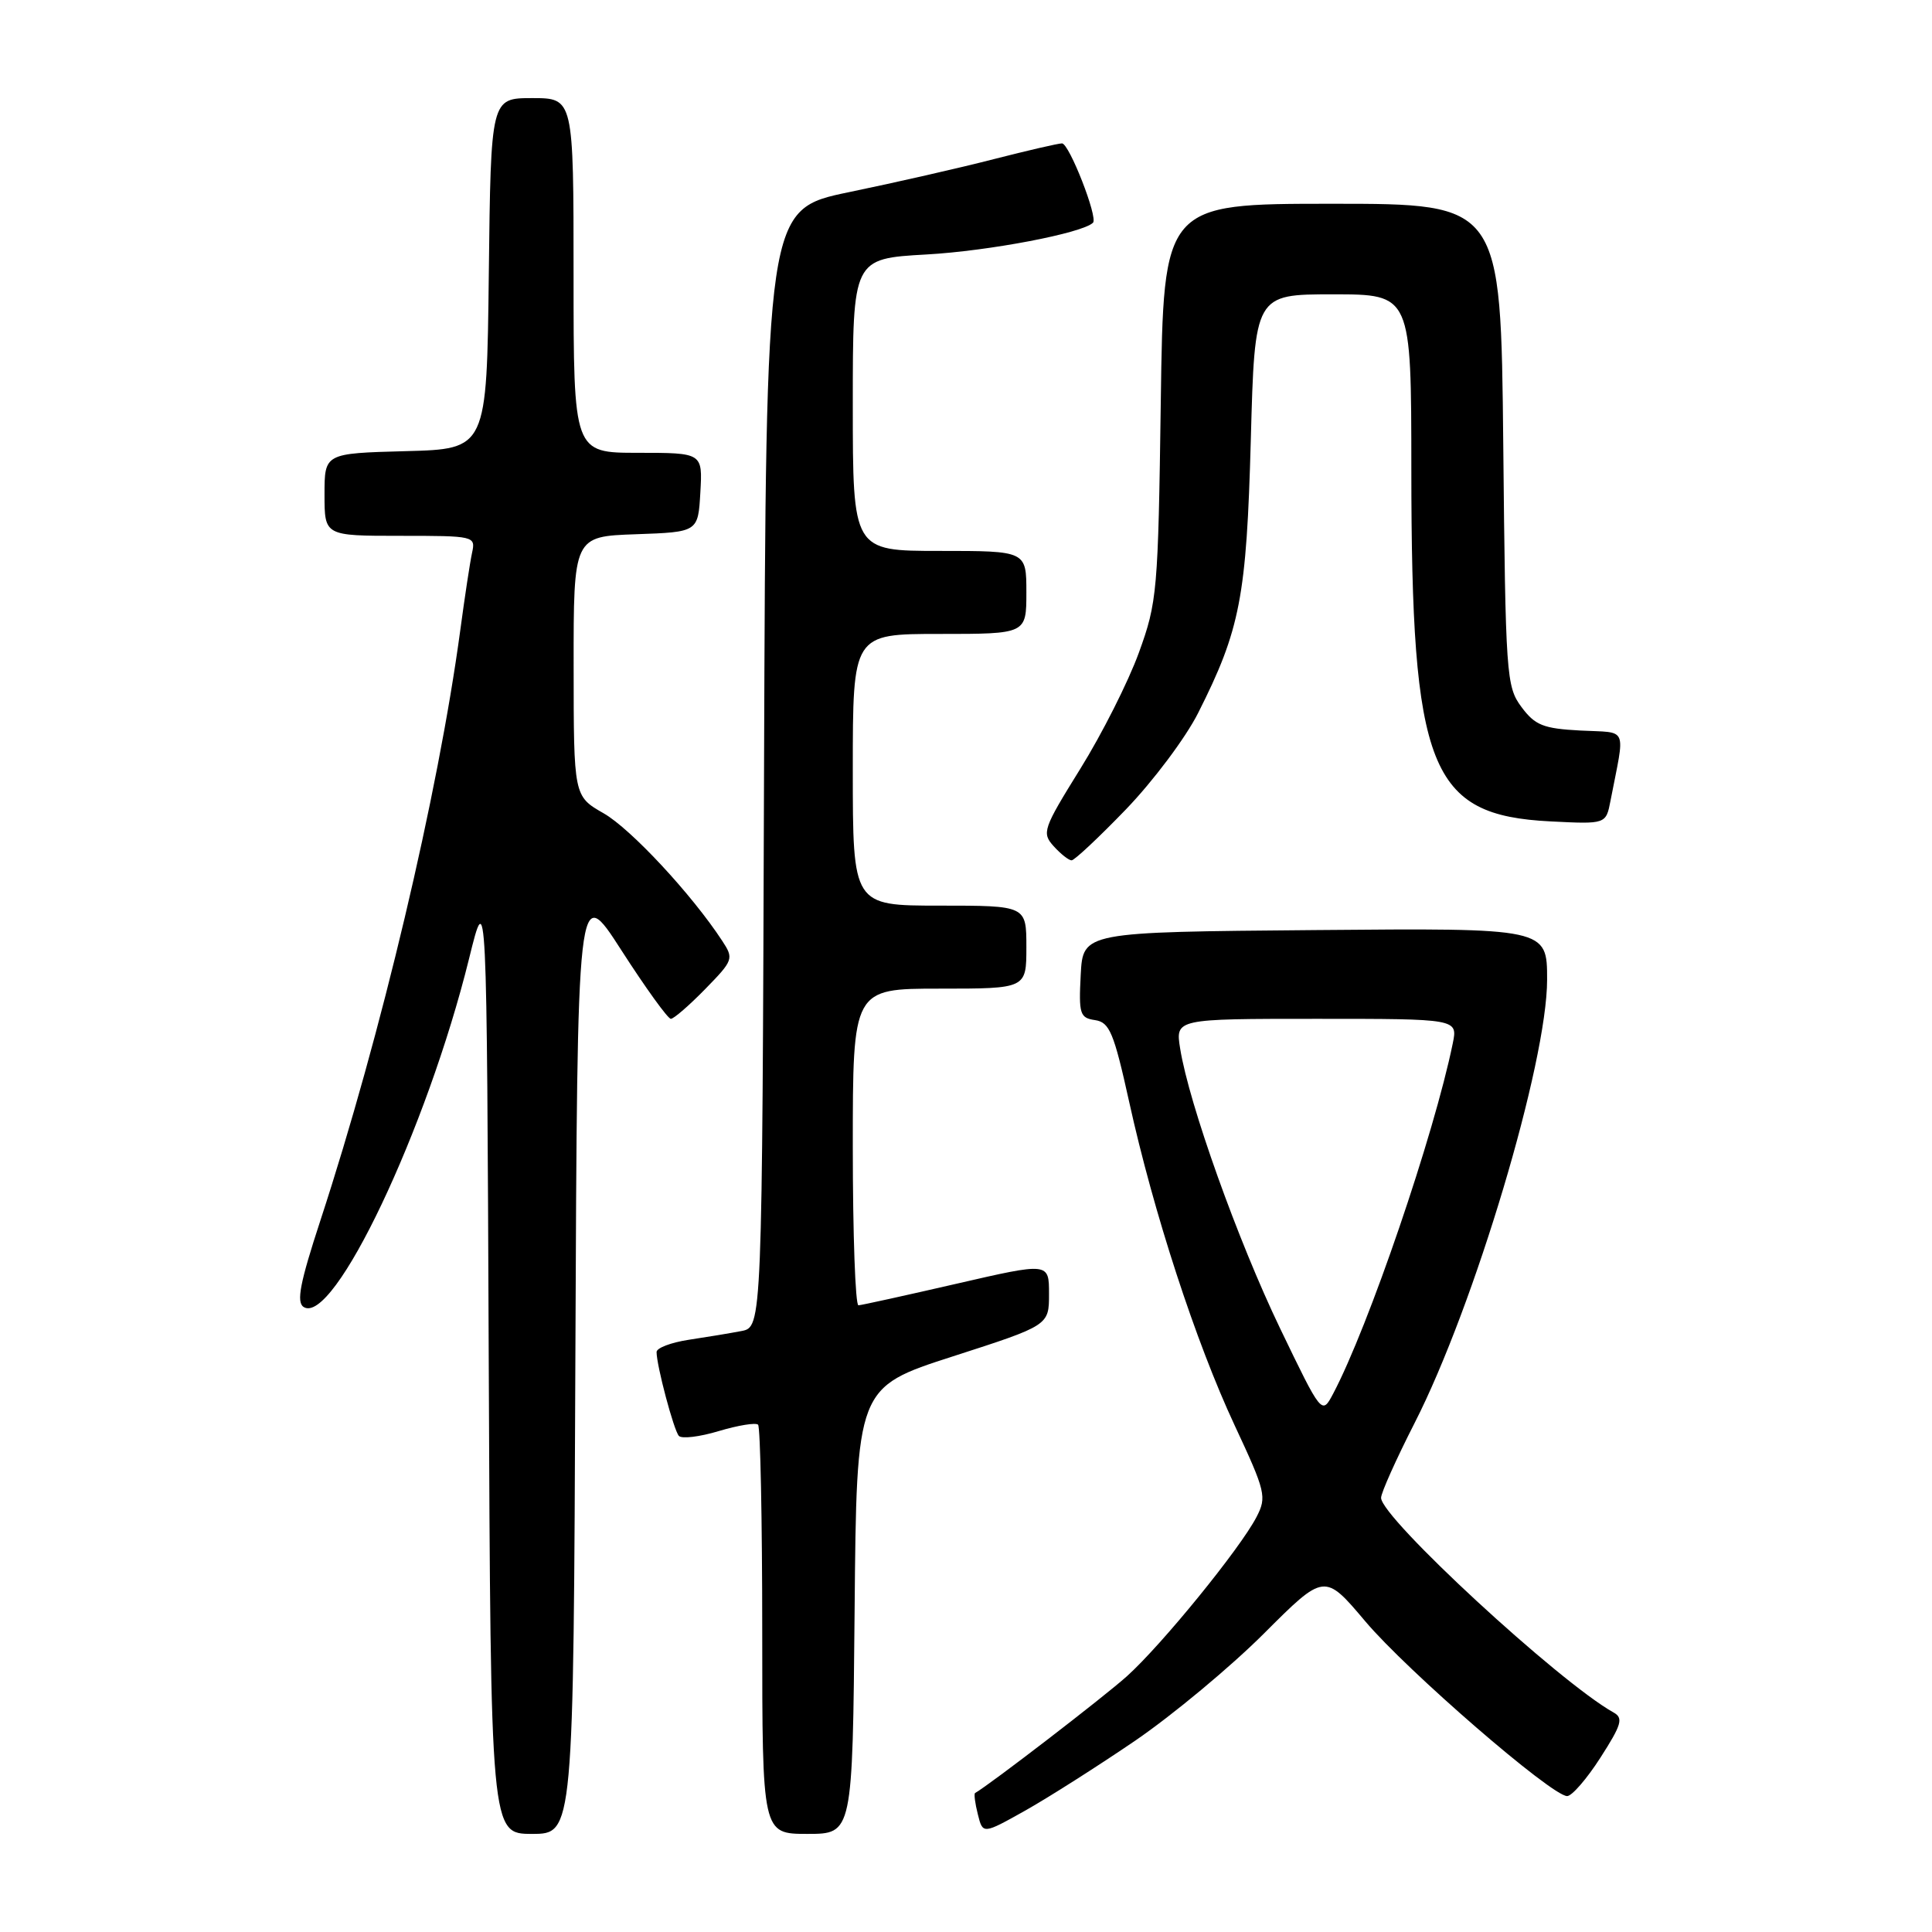 <?xml version="1.0" encoding="UTF-8" standalone="no"?>
<!DOCTYPE svg PUBLIC "-//W3C//DTD SVG 1.1//EN" "http://www.w3.org/Graphics/SVG/1.1/DTD/svg11.dtd" >
<svg xmlns="http://www.w3.org/2000/svg" xmlns:xlink="http://www.w3.org/1999/xlink" version="1.1" viewBox="0 0 256 256">
 <g >
 <path fill="currentColor"
d=" M 76.24 179.92 C 76.50 116.84 76.50 116.84 82.34 125.92 C 85.55 130.91 88.50 135.00 88.89 135.00 C 89.28 135.00 91.33 133.22 93.45 131.05 C 97.17 127.24 97.25 127.03 95.70 124.67 C 91.67 118.51 83.59 109.83 79.99 107.77 C 76.02 105.50 76.02 105.50 76.01 88.29 C 76.00 71.08 76.00 71.08 84.25 70.79 C 92.50 70.50 92.50 70.50 92.80 65.25 C 93.10 60.00 93.10 60.00 84.55 60.00 C 76.00 60.00 76.00 60.00 76.00 36.50 C 76.00 13.00 76.00 13.00 70.52 13.00 C 65.04 13.00 65.04 13.00 64.77 36.25 C 64.50 59.50 64.50 59.50 53.75 59.78 C 43.00 60.07 43.00 60.07 43.00 65.53 C 43.00 71.00 43.00 71.00 53.02 71.00 C 62.89 71.00 63.03 71.03 62.55 73.25 C 62.28 74.49 61.58 79.10 60.99 83.50 C 58.05 105.28 50.50 137.14 42.45 161.73 C 39.75 169.97 39.25 172.54 40.23 173.18 C 44.19 175.72 56.56 149.67 62.16 127.00 C 64.50 117.50 64.50 117.50 64.76 180.25 C 65.02 243.00 65.02 243.00 70.50 243.00 C 75.99 243.00 75.99 243.00 76.24 179.92 Z  M 113.24 213.42 C 113.50 183.84 113.50 183.84 126.25 179.73 C 139.00 175.62 139.00 175.62 139.00 171.45 C 139.00 167.28 139.00 167.28 126.75 170.10 C 120.01 171.65 114.16 172.94 113.75 172.96 C 113.34 172.98 113.00 163.55 113.00 152.00 C 113.00 131.00 113.00 131.00 124.50 131.00 C 136.00 131.00 136.00 131.00 136.00 125.50 C 136.00 120.00 136.00 120.00 124.50 120.00 C 113.00 120.00 113.00 120.00 113.00 102.00 C 113.00 84.00 113.00 84.00 124.50 84.00 C 136.00 84.00 136.00 84.00 136.00 78.50 C 136.00 73.00 136.00 73.00 124.50 73.00 C 113.00 73.00 113.00 73.00 113.00 53.63 C 113.00 34.27 113.00 34.27 122.75 33.72 C 131.04 33.26 143.44 30.89 144.83 29.51 C 145.51 28.82 141.67 19.00 140.72 19.00 C 140.23 19.00 136.16 19.94 131.67 21.09 C 127.17 22.25 118.55 24.21 112.50 25.46 C 101.50 27.74 101.50 27.74 101.24 101.79 C 100.99 175.84 100.99 175.84 98.24 176.37 C 96.73 176.66 93.59 177.18 91.25 177.53 C 88.91 177.89 87.00 178.61 87.00 179.15 C 87.00 180.94 89.27 189.49 89.95 190.26 C 90.32 190.68 92.71 190.39 95.26 189.62 C 97.81 188.86 100.14 188.48 100.45 188.78 C 100.75 189.08 101.00 201.41 101.00 216.17 C 101.00 243.00 101.00 243.00 106.99 243.00 C 112.97 243.00 112.97 243.00 113.24 213.42 Z  M 150.46 230.62 C 155.38 227.25 163.03 220.89 167.46 216.47 C 175.50 208.43 175.50 208.43 180.92 214.85 C 186.47 221.42 205.59 237.97 207.65 237.99 C 208.28 238.00 210.27 235.70 212.07 232.89 C 214.88 228.51 215.13 227.65 213.80 226.91 C 206.56 222.86 183.00 201.10 183.00 198.47 C 183.00 197.80 185.00 193.35 187.44 188.56 C 195.37 173.02 205.00 140.80 205.00 129.81 C 205.00 122.97 205.00 122.97 174.25 123.24 C 143.50 123.50 143.50 123.50 143.20 129.17 C 142.93 134.36 143.09 134.88 145.10 135.17 C 147.02 135.46 147.59 136.81 149.62 146.00 C 152.85 160.67 158.45 177.84 163.59 188.85 C 167.71 197.67 167.87 198.35 166.50 201.00 C 164.34 205.18 153.92 217.98 149.31 222.12 C 146.26 224.86 131.23 236.42 129.20 237.59 C 129.04 237.69 129.20 238.96 129.57 240.41 C 130.23 243.06 130.23 243.06 135.87 239.90 C 138.96 238.16 145.53 233.98 150.46 230.62 Z  M 149.20 107.24 C 152.79 103.51 157.09 97.78 158.75 94.49 C 164.34 83.42 165.17 79.09 165.74 58.25 C 166.26 39.00 166.26 39.00 176.63 39.00 C 187.00 39.00 187.00 39.00 187.01 62.25 C 187.02 101.98 189.41 108.03 205.45 108.84 C 212.80 109.21 212.80 109.21 213.40 106.10 C 215.35 96.05 215.82 97.14 209.42 96.80 C 204.49 96.54 203.41 96.11 201.60 93.68 C 199.59 90.97 199.49 89.55 199.19 58.93 C 198.87 27.00 198.87 27.00 176.52 27.00 C 154.17 27.00 154.17 27.00 153.81 53.25 C 153.46 78.40 153.34 79.79 150.90 86.50 C 149.50 90.35 146.01 97.27 143.14 101.88 C 138.20 109.84 138.02 110.36 139.62 112.13 C 140.55 113.16 141.62 114.00 141.99 114.00 C 142.37 114.00 145.61 110.96 149.20 107.24 Z  M 169.61 176.00 C 164.03 164.40 157.55 146.27 156.38 138.96 C 155.74 135.00 155.74 135.00 174.45 135.00 C 193.16 135.00 193.16 135.00 192.50 138.25 C 190.02 150.37 181.33 175.82 176.65 184.67 C 175.15 187.50 175.15 187.50 169.61 176.00 Z "/>
</g>
</svg>
